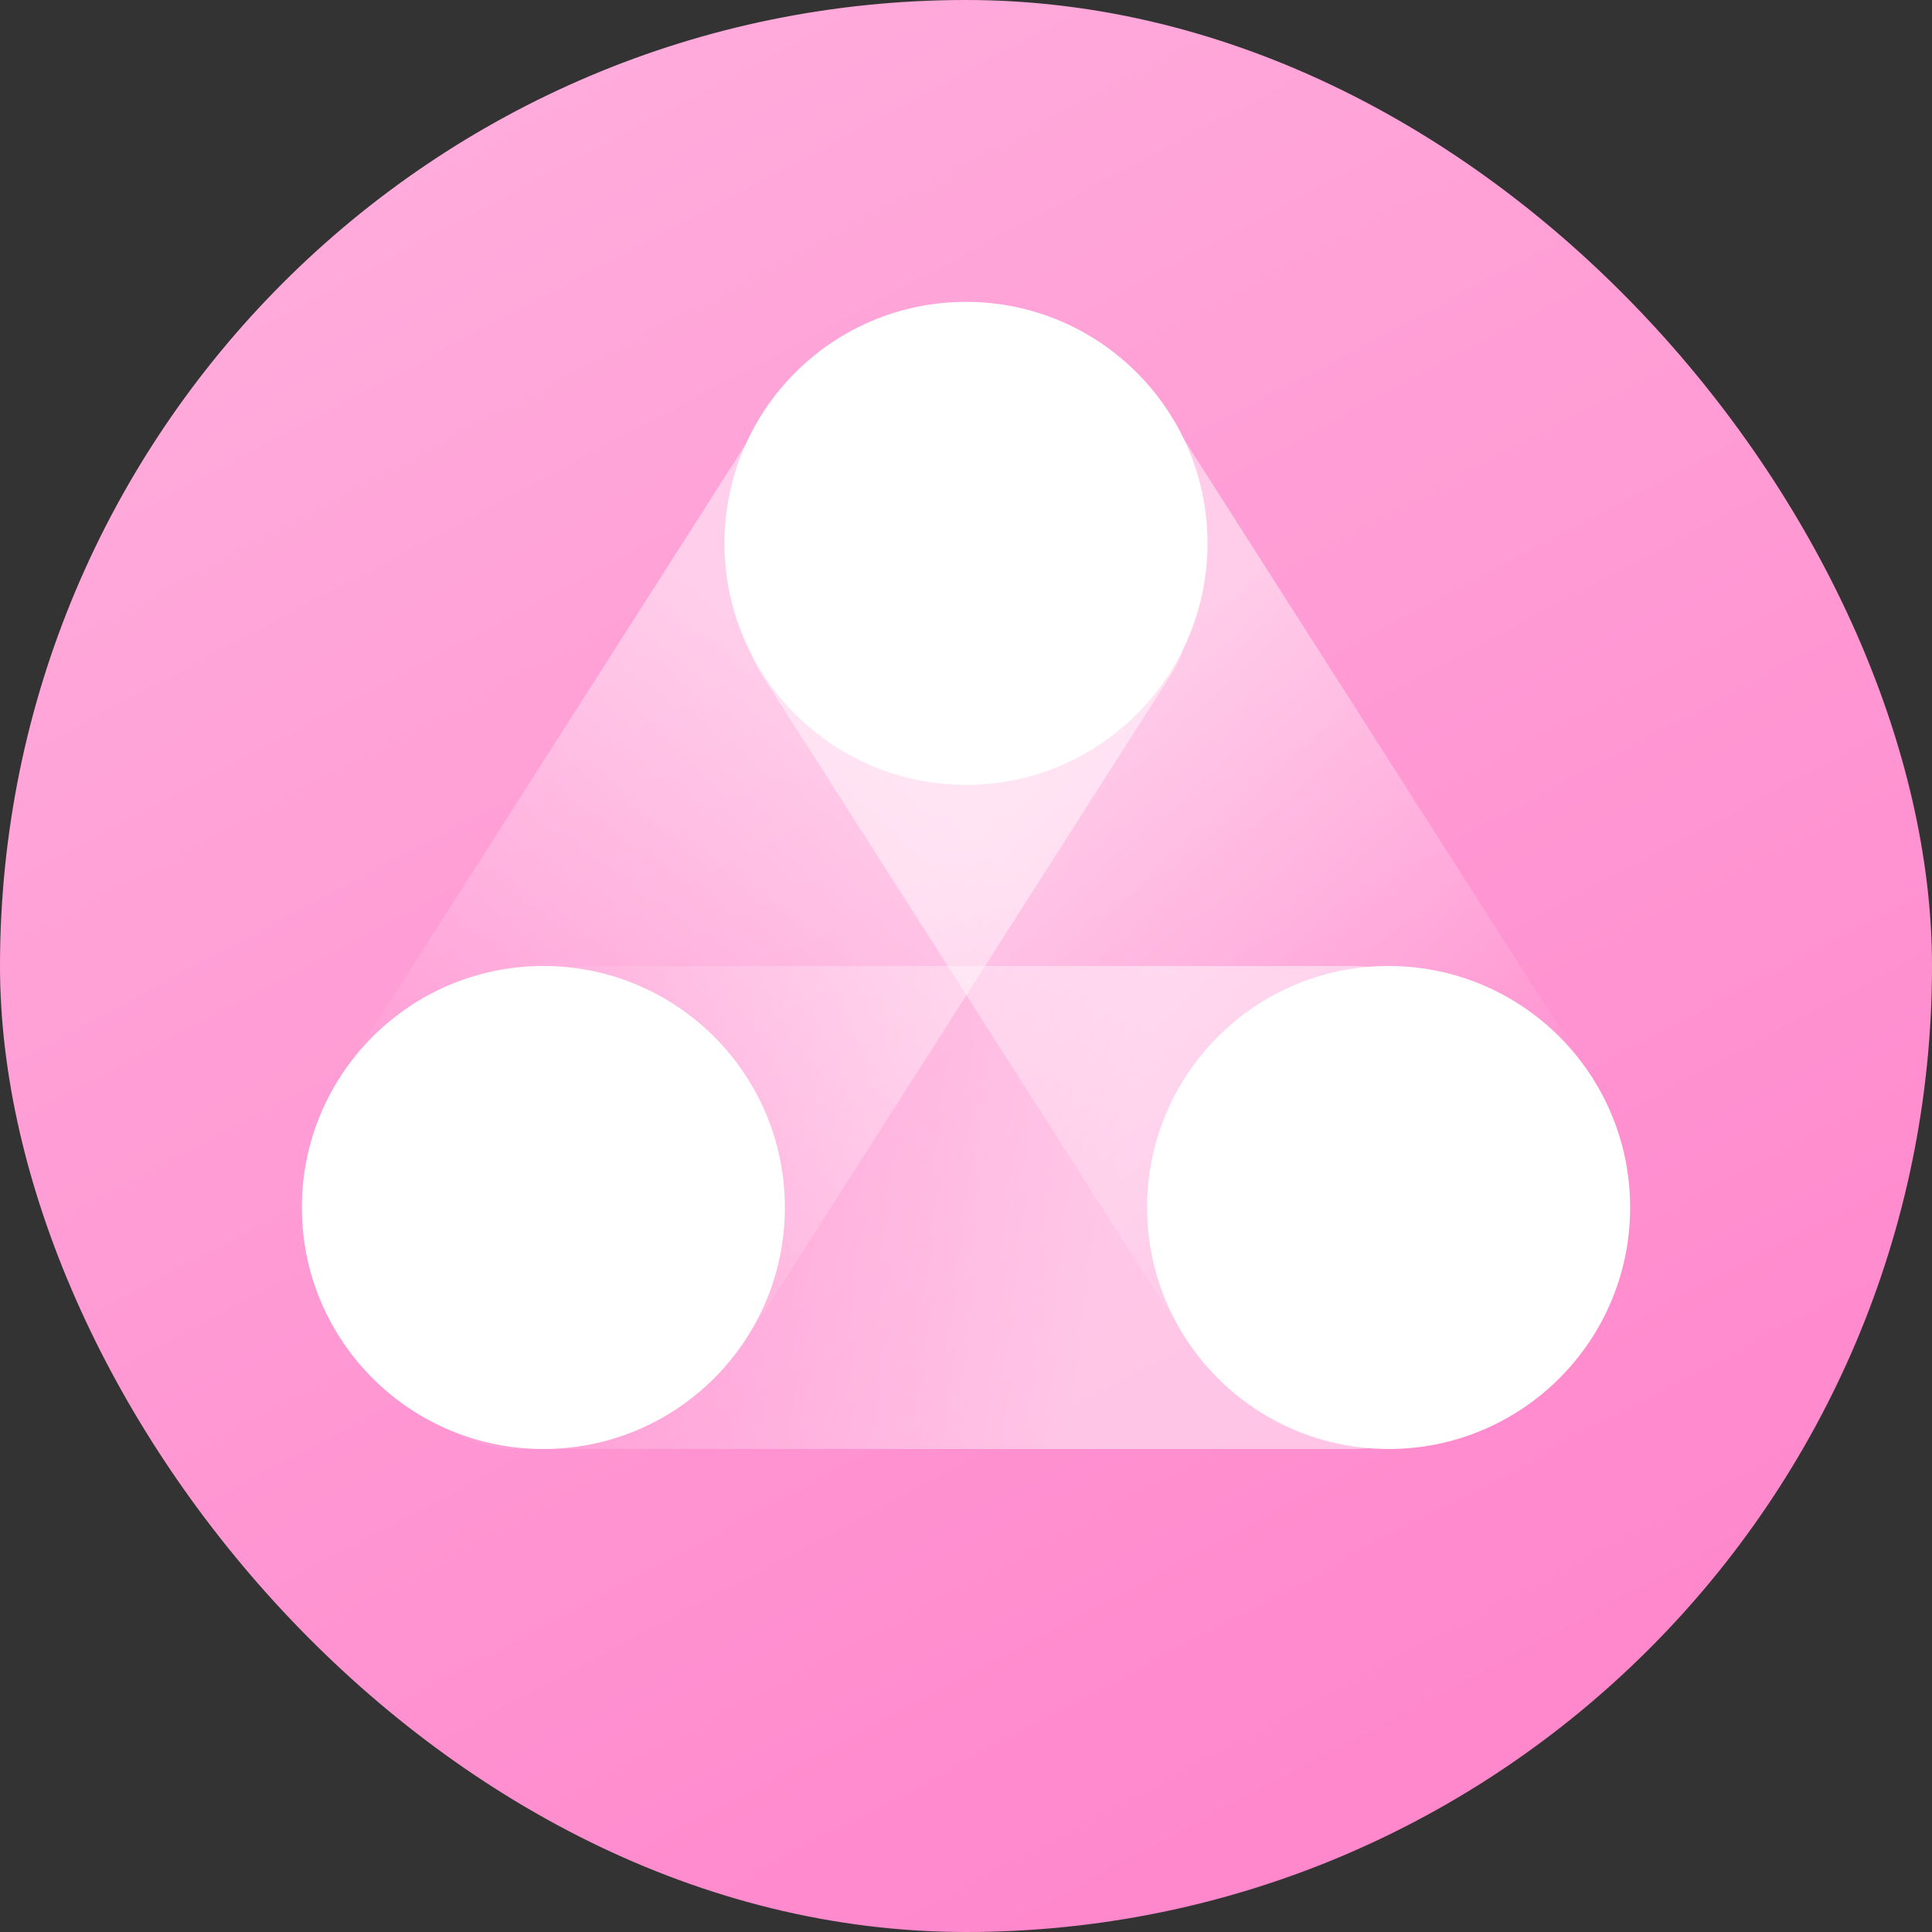 <svg width="32" height="32" viewBox="0 0 32 32" fill="none" xmlns="http://www.w3.org/2000/svg">
<rect x="0" y="0" width="32" height="32" fill="#333333" stroke="none"/>
<rect width="32" height="32" rx="16" fill="url(#paint0_linear_2624_53766)"/>
<circle cx="9" cy="20" r="4" fill="white"/>
<circle cx="23" cy="20" r="4" fill="white"/>
<circle cx="16" cy="9" r="4" fill="white"/>
<path d="M24 22.973L24 17.027C24 16.46 23.289 16 22.413 16L8.587 16C7.711 16 7 16.46 7 17.027L7 22.973C7 23.54 7.711 24 8.587 24L22.413 24C23.289 24 24 23.54 24 22.973Z" fill="url(#paint1_linear_2624_53766)"/>
<path d="M19.293 9.429L14.287 6.233C13.809 5.928 13.079 6.218 12.655 6.882L5.976 17.344C5.553 18.007 5.597 18.792 6.074 19.097L11.081 22.293C11.559 22.598 12.289 22.308 12.712 21.644L19.391 11.182C19.815 10.519 19.771 9.734 19.293 9.429Z" fill="url(#paint2_linear_2624_53766)"/>
<path d="M12.72 9.429L17.727 6.233C18.205 5.928 18.935 6.218 19.358 6.882L26.037 17.344C26.461 18.007 26.417 18.792 25.939 19.097L20.933 22.293C20.455 22.598 19.725 22.308 19.301 21.644L12.622 11.182C12.199 10.519 12.243 9.734 12.72 9.429Z" fill="url(#paint3_linear_2624_53766)"/>
<defs>
<linearGradient id="paint0_linear_2624_53766" x1="6" y1="5.66244e-07" x2="23" y2="32" gradientUnits="userSpaceOnUse">
<stop stop-color="#FFAEDD"/>
<stop offset="1" stop-color="#FF85CB"/>
</linearGradient>
<linearGradient id="paint1_linear_2624_53766" x1="7" y1="20.108" x2="23.036" y2="23.411" gradientUnits="userSpaceOnUse">
<stop stop-color="white" stop-opacity="0"/>
<stop offset="0.685" stop-color="white" stop-opacity="0.48"/>
</linearGradient>
<linearGradient id="paint2_linear_2624_53766" x1="8.669" y1="20.753" x2="18.741" y2="9.968" gradientUnits="userSpaceOnUse">
<stop stop-color="white" stop-opacity="0"/>
<stop offset="0.685" stop-color="white" stop-opacity="0.48"/>
</linearGradient>
<linearGradient id="paint3_linear_2624_53766" x1="23.345" y1="20.753" x2="13.273" y2="9.968" gradientUnits="userSpaceOnUse">
<stop stop-color="white" stop-opacity="0"/>
<stop offset="0.685" stop-color="white" stop-opacity="0.48"/>
</linearGradient>
</defs>
</svg>
